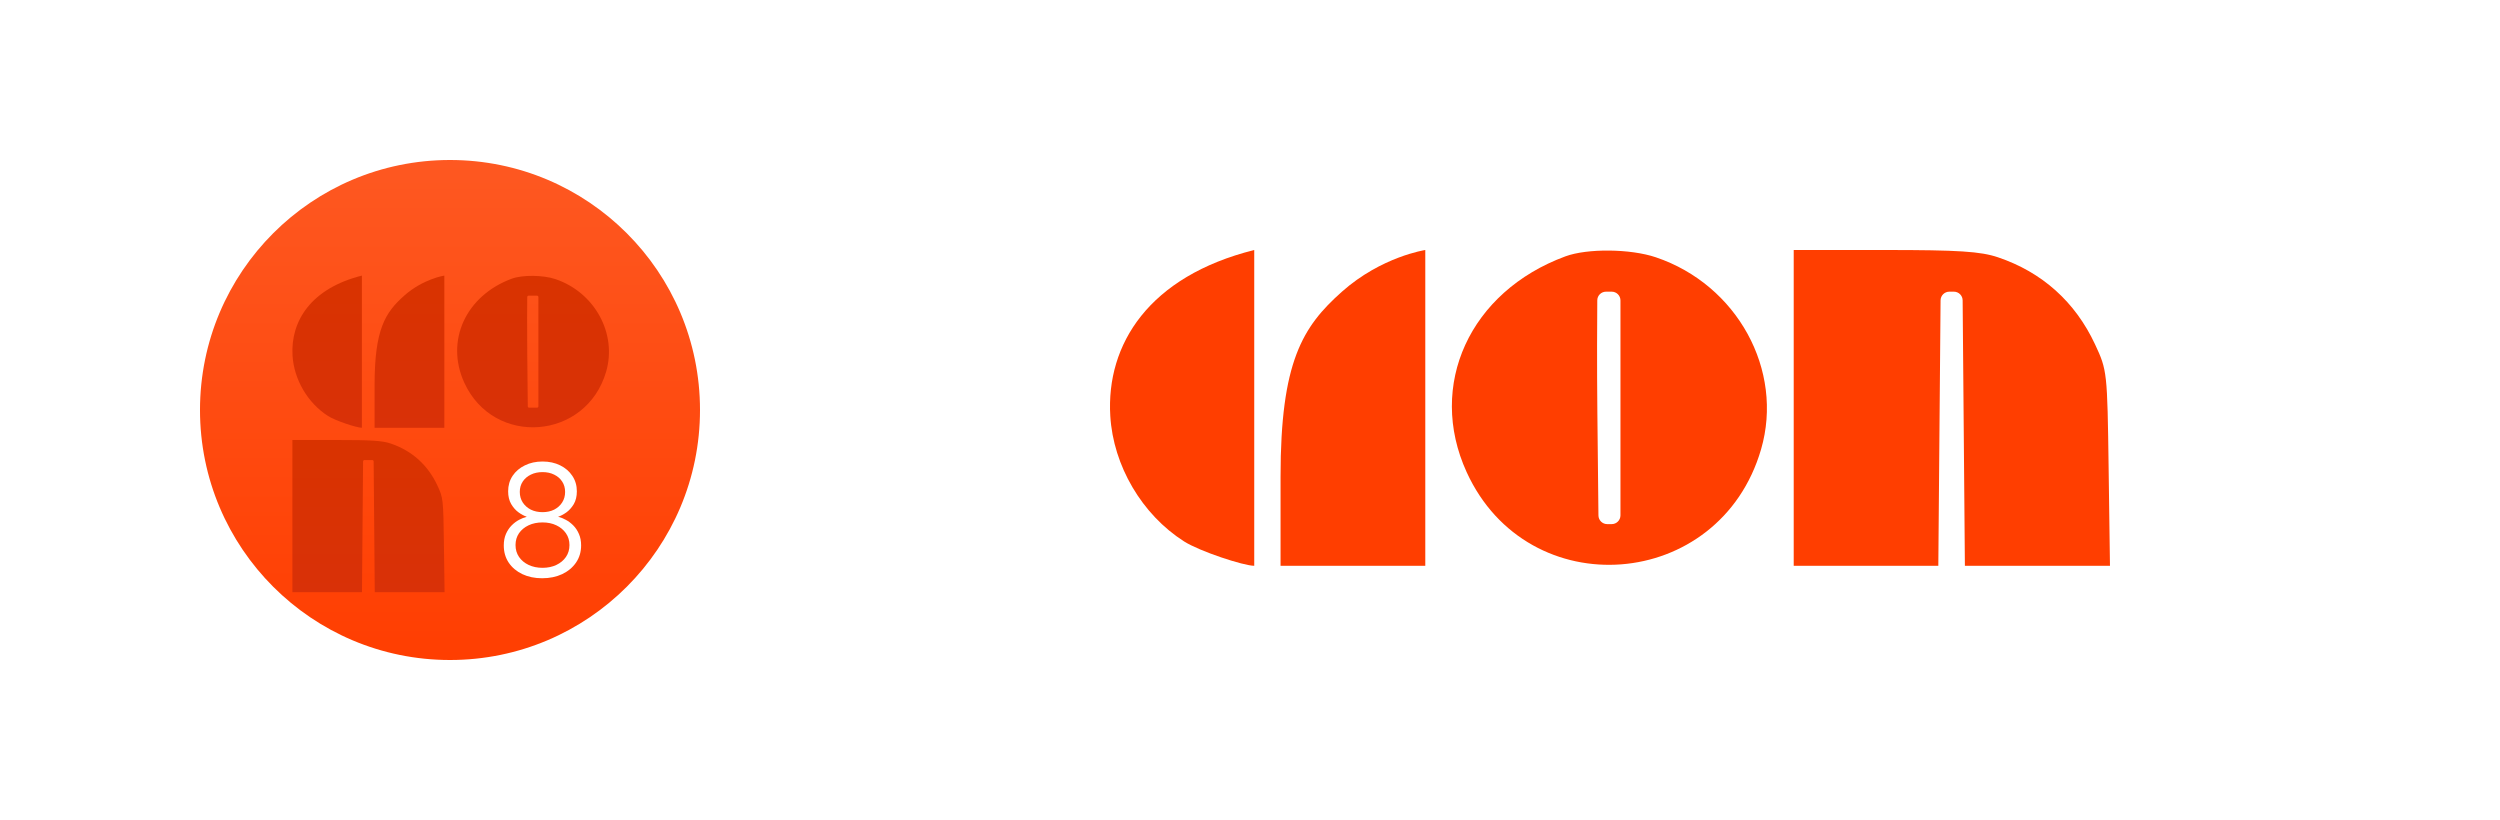 <svg width="250" height="82" viewBox="0 0 250 82" fill="none" xmlns="http://www.w3.org/2000/svg">
<g clip-path="url(#clip0_401_2851)">
<path d="M45 66C58.807 66 70 54.807 70 41C70 27.193 58.807 16 45 16C31.193 16 20 27.193 20 41C20 54.807 31.193 66 45 66Z" fill="url(#paint0_linear_401_2851)"/>
<g filter="url(#filter0_i_401_2851)">
<path d="M36.19 32.169C36.19 38.335 36.19 39.777 36.19 39.777C35.678 39.777 33.558 39.08 32.808 38.602C30.779 37.31 29.396 34.957 29.253 32.556C29.047 29.099 31.117 25.828 36.19 24.56V32.169Z" fill="url(#paint1_linear_401_2851)"/>
<path d="M44.433 32.169V39.777H40.946H37.459V35.483C37.459 29.944 38.515 28.259 40.417 26.568C42.32 24.877 44.433 24.56 44.433 24.56V32.169Z" fill="url(#paint2_linear_401_2851)"/>
<path fill-rule="evenodd" clip-rule="evenodd" d="M55.545 24.912C59.467 26.236 61.723 30.353 60.615 34.164C58.623 41.014 49.379 41.73 46.426 35.263C44.513 31.074 46.577 26.564 51.185 24.866C52.245 24.476 54.318 24.497 55.545 24.912ZM52.725 32.383C52.698 29.799 52.718 27.298 52.724 26.701C52.725 26.627 52.785 26.568 52.86 26.568H53.252H53.703C53.778 26.568 53.839 26.628 53.839 26.704V32.169V37.633C53.839 37.709 53.778 37.769 53.703 37.769H53.31H52.916C52.842 37.769 52.781 37.709 52.78 37.635L52.725 32.383Z" fill="url(#paint3_linear_401_2851)"/>
</g>
<g filter="url(#filter1_i_401_2851)">
<path d="M39.068 41.352C41.194 42.071 42.783 43.497 43.737 45.544C44.322 46.797 44.33 46.869 44.393 51.515L44.457 56.217H40.966H37.476L37.42 49.613L37.365 43.142C37.365 43.068 37.304 43.008 37.23 43.008H36.837H36.444C36.369 43.008 36.309 43.068 36.308 43.142L36.253 49.613L36.198 56.217H32.718H29.239V48.609V41H33.634C37.175 41 38.23 41.068 39.068 41.352Z" fill="url(#paint4_linear_401_2851)"/>
</g>
<g filter="url(#filter2_i_401_2851)">
<path d="M54.254 53.782C53.739 53.782 53.276 53.687 52.866 53.495C52.461 53.303 52.141 53.038 51.906 52.699C51.67 52.354 51.553 51.957 51.553 51.508C51.553 51.059 51.667 50.665 51.897 50.326C52.133 49.987 52.453 49.721 52.858 49.53C53.268 49.338 53.734 49.242 54.254 49.242C54.768 49.242 55.228 49.338 55.633 49.53C56.038 49.721 56.358 49.987 56.593 50.326C56.829 50.665 56.946 51.059 56.946 51.508C56.946 51.957 56.829 52.354 56.593 52.699C56.358 53.038 56.038 53.303 55.633 53.495C55.228 53.687 54.768 53.782 54.254 53.782ZM54.254 48.216C53.816 48.216 53.424 48.131 53.08 47.962C52.74 47.786 52.472 47.548 52.275 47.247C52.078 46.941 51.979 46.59 51.979 46.196C51.979 45.797 52.078 45.449 52.275 45.154C52.472 44.858 52.74 44.628 53.08 44.464C53.424 44.294 53.816 44.21 54.254 44.21C54.691 44.21 55.08 44.294 55.419 44.464C55.759 44.628 56.024 44.858 56.216 45.154C56.413 45.449 56.511 45.797 56.511 46.196C56.511 46.59 56.413 46.941 56.216 47.247C56.024 47.548 55.759 47.786 55.419 47.962C55.08 48.131 54.691 48.216 54.254 48.216ZM54.212 54.825C54.962 54.825 55.63 54.688 56.216 54.414C56.801 54.135 57.264 53.75 57.603 53.257C57.943 52.759 58.112 52.187 58.112 51.541C58.112 51.103 58.038 50.72 57.891 50.392C57.748 50.058 57.559 49.773 57.324 49.538C57.089 49.302 56.84 49.116 56.577 48.98C56.314 48.837 56.065 48.739 55.83 48.684V48.668C56.071 48.591 56.336 48.451 56.626 48.249C56.916 48.041 57.165 47.764 57.373 47.42C57.581 47.069 57.685 46.64 57.685 46.131C57.685 45.55 57.535 45.036 57.234 44.587C56.938 44.138 56.533 43.788 56.019 43.536C55.504 43.279 54.916 43.151 54.254 43.151C53.597 43.151 53.008 43.279 52.489 43.536C51.968 43.788 51.558 44.138 51.257 44.587C50.961 45.036 50.814 45.55 50.814 46.131C50.814 46.629 50.915 47.053 51.117 47.403C51.32 47.748 51.563 48.024 51.848 48.232C52.138 48.441 52.409 48.585 52.661 48.668V48.684C52.431 48.739 52.182 48.837 51.914 48.98C51.651 49.116 51.402 49.302 51.167 49.538C50.937 49.768 50.748 50.05 50.6 50.383C50.452 50.717 50.378 51.106 50.378 51.549C50.378 52.2 50.543 52.773 50.871 53.265C51.2 53.752 51.654 54.135 52.234 54.414C52.814 54.688 53.474 54.825 54.212 54.825Z" fill="white"/>
</g>
</g>
<g clip-path="url(#clip1_401_2851)">
<path d="M125.424 40.789C125.424 53.586 125.424 56.579 125.424 56.579C124.362 56.579 119.962 55.132 118.406 54.141C114.196 51.459 111.325 46.576 111.029 41.594C110.602 34.42 114.897 27.632 125.424 25V40.789Z" fill="#FF3E00"/>
<path d="M142.529 40.789V56.579H135.292H128.055V47.667C128.055 36.173 130.248 32.675 134.195 29.167C138.143 25.658 142.529 25 142.529 25V40.789Z" fill="#FF3E00"/>
<path fill-rule="evenodd" clip-rule="evenodd" d="M165.587 25.73C173.725 28.478 178.407 37.022 176.108 44.93C171.975 59.147 152.793 60.632 146.664 47.21C142.694 38.517 146.978 29.159 156.54 25.636C158.74 24.826 163.041 24.87 165.587 25.73ZM159.736 41.236C159.686 36.497 159.713 31.893 159.728 30.031C159.732 29.551 160.123 29.167 160.603 29.167H160.829H161.169C161.654 29.167 162.046 29.559 162.046 30.044V40.789V51.535C162.046 52.02 161.654 52.412 161.169 52.412H160.95H160.721C160.24 52.412 159.849 52.025 159.844 51.544L159.736 41.236Z" fill="#FF3E00"/>
<path d="M199.798 25.73C204.215 27.222 207.518 30.183 209.502 34.43C210.716 37.03 210.733 37.178 210.863 46.82L210.997 56.579H203.742H196.489L196.373 42.873L196.264 30.036C196.26 29.555 195.869 29.167 195.387 29.167H195.161H194.934C194.452 29.167 194.061 29.555 194.057 30.036L193.948 42.873L193.832 56.579H186.602H179.371V40.789V25H188.504C195.863 25 198.055 25.142 199.798 25.73Z" fill="#FF3E00"/>
</g>
<defs>
<filter id="filter0_i_401_2851" x="29.239" y="24.56" width="31.657" height="17.217" filterUnits="userSpaceOnUse" color-interpolation-filters="sRGB">
<feFlood flood-opacity="0" result="BackgroundImageFix"/>
<feBlend mode="normal" in="SourceGraphic" in2="BackgroundImageFix" result="shape"/>
<feColorMatrix in="SourceAlpha" type="matrix" values="0 0 0 0 0 0 0 0 0 0 0 0 0 0 0 0 0 0 127 0" result="hardAlpha"/>
<feOffset dy="3"/>
<feGaussianBlur stdDeviation="1"/>
<feComposite in2="hardAlpha" operator="arithmetic" k2="-1" k3="1"/>
<feColorMatrix type="matrix" values="0 0 0 0 0.546 0 0 0 0 0.093 0 0 0 0 0.093 0 0 0 0.2 0"/>
<feBlend mode="normal" in2="shape" result="effect1_innerShadow_401_2851"/>
</filter>
<filter id="filter1_i_401_2851" x="29.239" y="41" width="15.217" height="17.217" filterUnits="userSpaceOnUse" color-interpolation-filters="sRGB">
<feFlood flood-opacity="0" result="BackgroundImageFix"/>
<feBlend mode="normal" in="SourceGraphic" in2="BackgroundImageFix" result="shape"/>
<feColorMatrix in="SourceAlpha" type="matrix" values="0 0 0 0 0 0 0 0 0 0 0 0 0 0 0 0 0 0 127 0" result="hardAlpha"/>
<feOffset dy="3"/>
<feGaussianBlur stdDeviation="1"/>
<feComposite in2="hardAlpha" operator="arithmetic" k2="-1" k3="1"/>
<feColorMatrix type="matrix" values="0 0 0 0 0.546 0 0 0 0 0.093 0 0 0 0 0.093 0 0 0 0.2 0"/>
<feBlend mode="normal" in2="shape" result="effect1_innerShadow_401_2851"/>
</filter>
<filter id="filter2_i_401_2851" x="50.378" y="43.151" width="7.734" height="13.674" filterUnits="userSpaceOnUse" color-interpolation-filters="sRGB">
<feFlood flood-opacity="0" result="BackgroundImageFix"/>
<feBlend mode="normal" in="SourceGraphic" in2="BackgroundImageFix" result="shape"/>
<feColorMatrix in="SourceAlpha" type="matrix" values="0 0 0 0 0 0 0 0 0 0 0 0 0 0 0 0 0 0 127 0" result="hardAlpha"/>
<feOffset dy="3"/>
<feGaussianBlur stdDeviation="1"/>
<feComposite in2="hardAlpha" operator="arithmetic" k2="-1" k3="1"/>
<feColorMatrix type="matrix" values="0 0 0 0 0.175 0 0 0 0 0.039 0 0 0 0 0.039 0 0 0 0.25 0"/>
<feBlend mode="normal" in2="shape" result="effect1_innerShadow_401_2851"/>
</filter>
<linearGradient id="paint0_linear_401_2851" x1="45" y1="16" x2="45" y2="66" gradientUnits="userSpaceOnUse">
<stop stop-color="#FE5821"/>
<stop offset="1" stop-color="#FF3E01"/>
</linearGradient>
<linearGradient id="paint1_linear_401_2851" x1="45.068" y1="24.56" x2="45.068" y2="39.777" gradientUnits="userSpaceOnUse">
<stop stop-color="#D93300"/>
<stop offset="1" stop-color="#D93108"/>
</linearGradient>
<linearGradient id="paint2_linear_401_2851" x1="45.068" y1="24.56" x2="45.068" y2="39.777" gradientUnits="userSpaceOnUse">
<stop stop-color="#D93300"/>
<stop offset="1" stop-color="#D93108"/>
</linearGradient>
<linearGradient id="paint3_linear_401_2851" x1="45.068" y1="24.56" x2="45.068" y2="39.777" gradientUnits="userSpaceOnUse">
<stop stop-color="#D93300"/>
<stop offset="1" stop-color="#D93108"/>
</linearGradient>
<linearGradient id="paint4_linear_401_2851" x1="36.848" y1="41" x2="36.848" y2="56.217" gradientUnits="userSpaceOnUse">
<stop stop-color="#D93300"/>
<stop offset="1" stop-color="#D93108"/>
</linearGradient>
<clipPath id="clip0_401_2851">
<rect width="50" height="50" fill="white" transform="translate(20 16)"/>
</clipPath>
<clipPath id="clip1_401_2851">
<rect width="100" height="31.579" fill="white" transform="translate(111 25)"/>
</clipPath>
</defs>
</svg>
